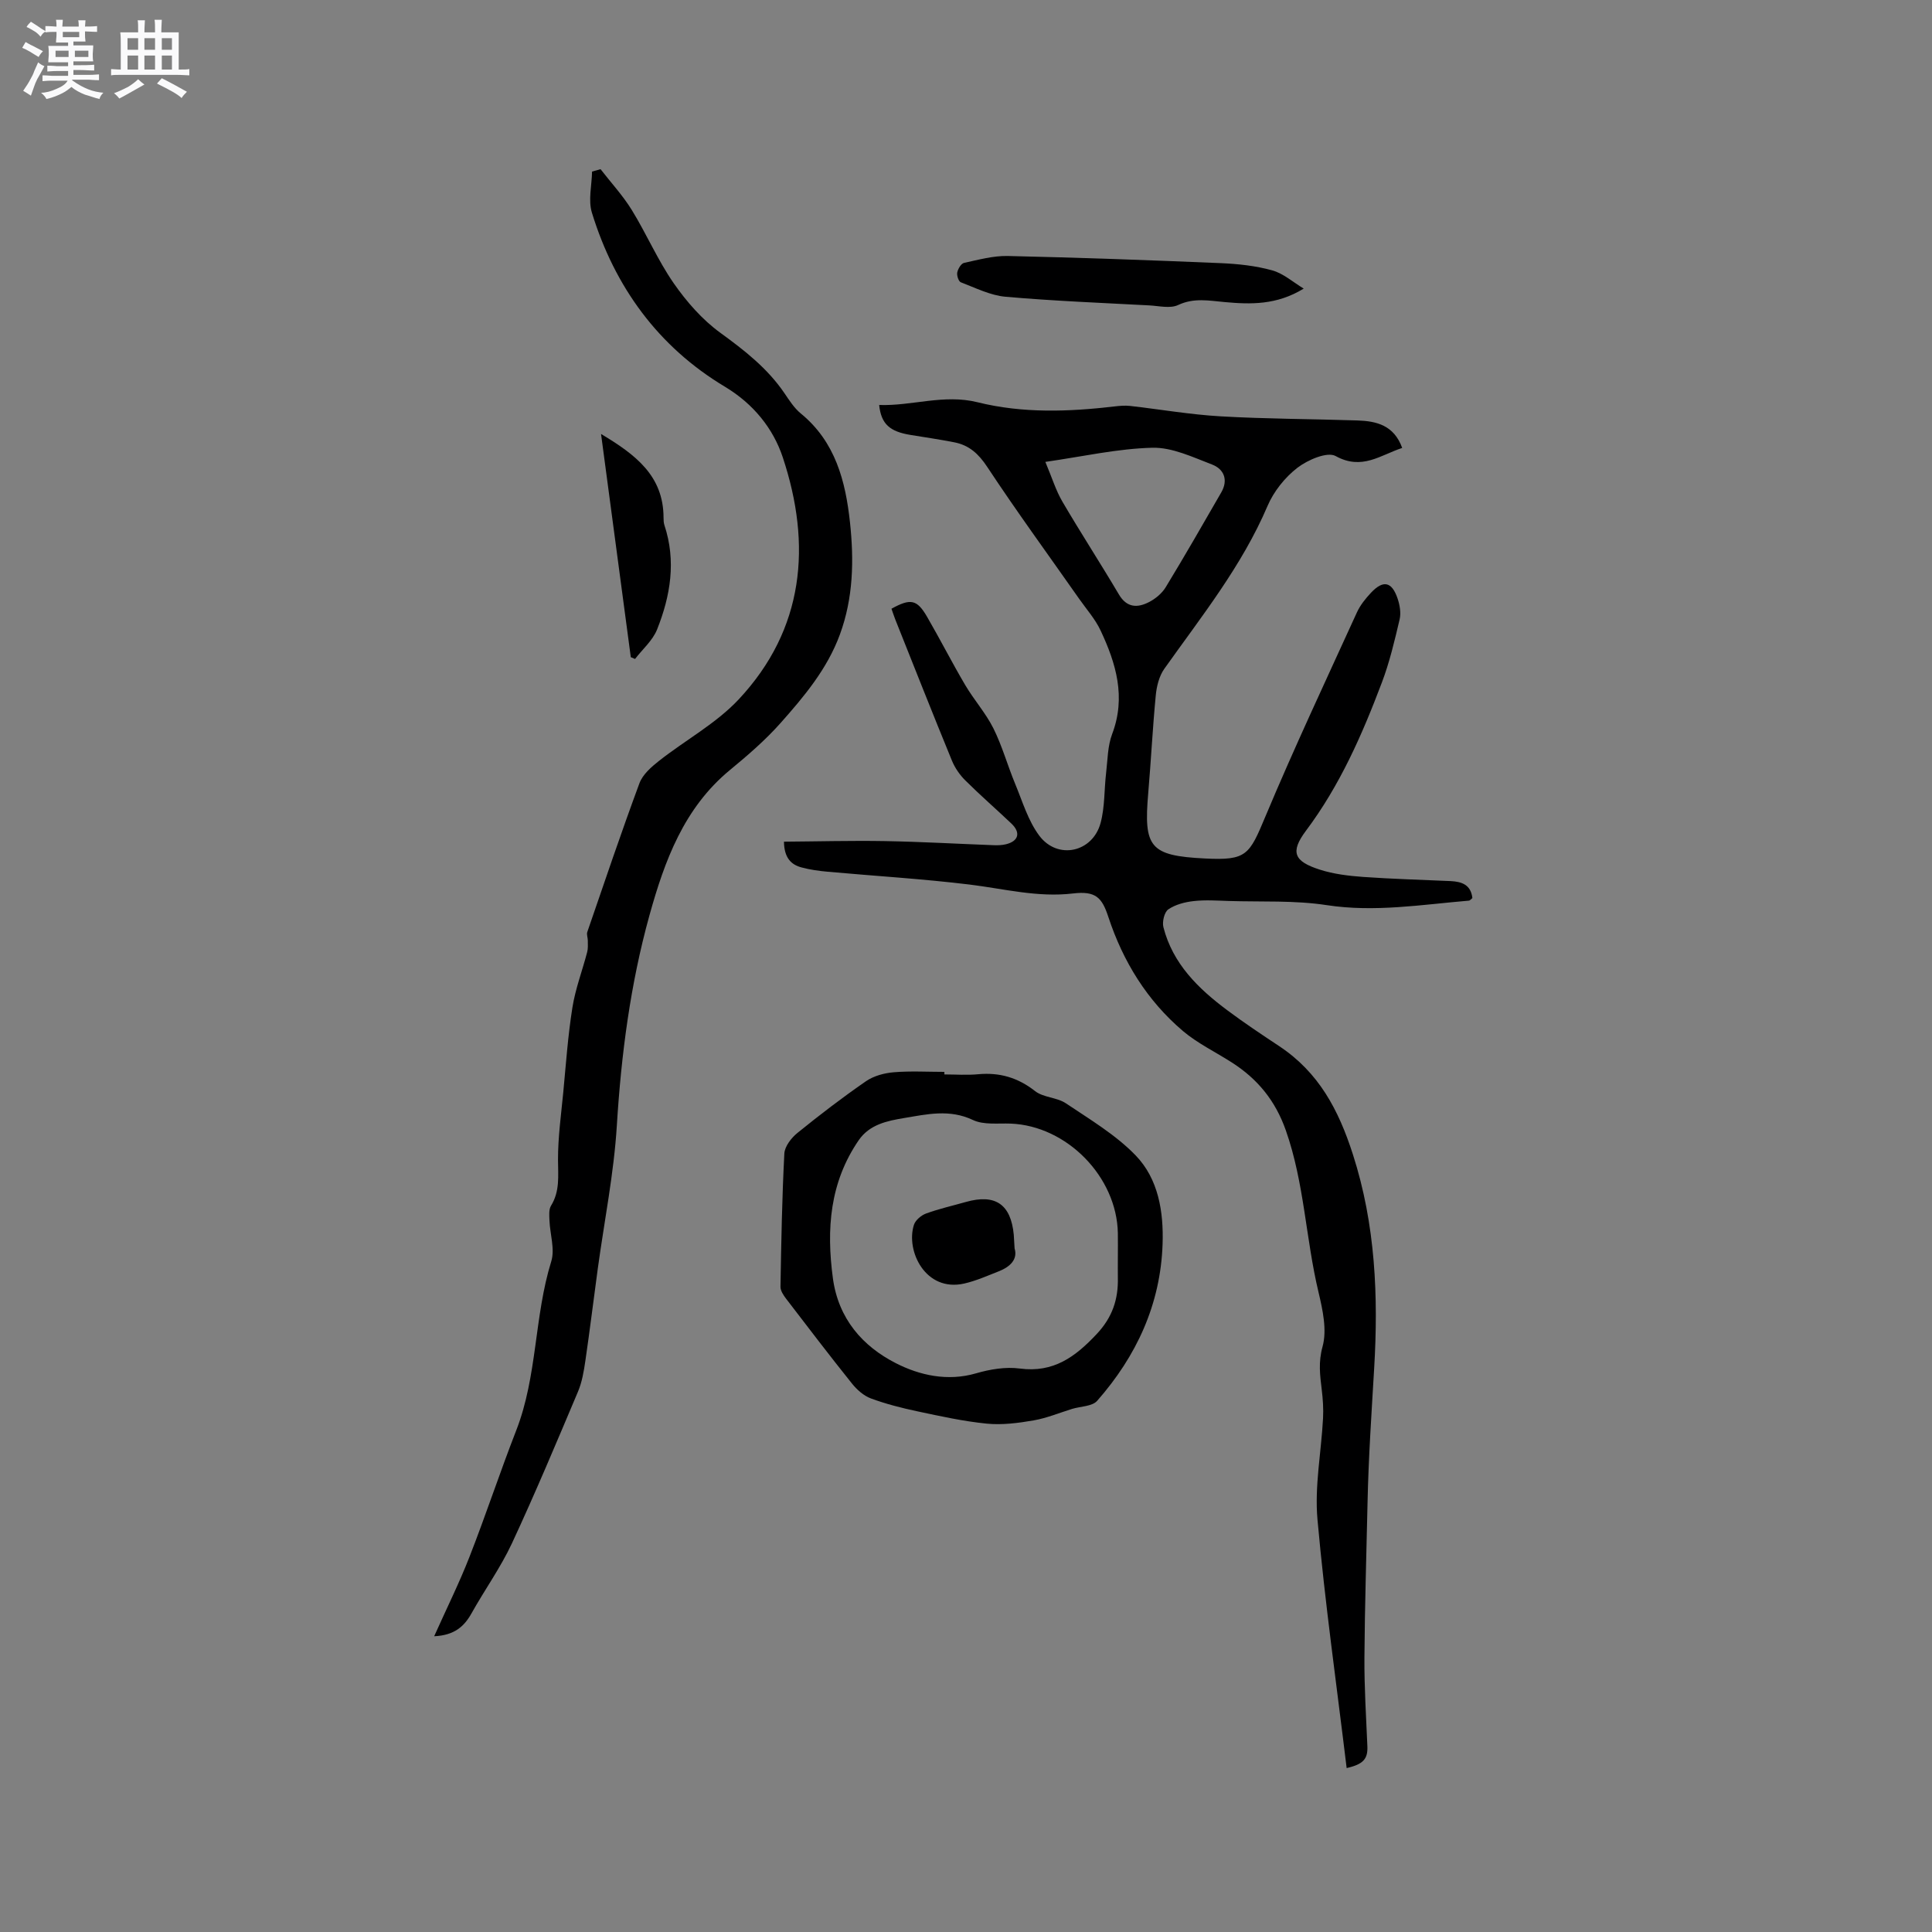 <svg enable-background="new 0 0 400 400" viewBox="0 0 400 400" xmlns="http://www.w3.org/2000/svg"><rect x="0" y="0" width="400" height="400" fill="#808080" stroke="none"/><path d="m6.8 9.5c.6.3 1.3.7 2.1 1.1-.4.4-.7.8-.9 1.2-.7-.4-1.3-.8-1.8-1.1s-1.1-.6-1.6-.8c.2-.4.5-.8.7-1.2.4.2.8.5 1.5.8zm.9 6.9c-.3.6-.5 1.1-.7 1.7s-.4 1.1-.6 1.7c-.6-.4-1.1-.7-1.6-1 .7-1 1.2-1.8 1.5-2.4.3-.5.6-1.1.8-1.7.3-.6.5-1.2.8-1.8.3.3.8.6 1.3.8-.7 1.3-1.2 2.2-1.5 2.7zm.1-11c.4.3 1 .7 1.7 1.1-.5.2-.8.6-1.1 1.1-.5-.6-1-1-1.4-1.2s-.9-.6-1.5-.8c.2-.4.5-.7.9-1.1.5.3.9.6 1.4.9zm10.5 13.1c1 .4 2 .6 3.1.7-.4.4-.7.8-.8 1.3-.9-.2-1.9-.6-3-.9-1-.4-2-.9-2.8-1.6-.5.4-1.1.9-1.9 1.3s-1.9.9-3.3 1.2c-.1-.3-.5-.8-1.1-1.3 1 0 2.1-.3 3.2-.8 1.2-.5 1.9-1 2.3-1.7h-3.2c-.4 0-1 0-2 .1v-1.2c1 0 1.7.1 2 .1h3.3v-1h-2.3c-.2 0-.9 0-2 .1v-1.2c1.2 0 1.9.1 2 .1h2.3v-.8h-4.1c0-.7.1-1.2.1-1.6 0-.5 0-1.1-.1-1.8h4.1v-.7h-2.5c0-.6.1-1.1.1-1.6v-.6h-.5c-.4 0-1 0-1.8.1v-1.3c1.2 0 1.9.1 2.1.1h.2c0-.3 0-.8-.1-1.4h1.4c0 .6-.1 1-.1 1.4h3.4c0-.4 0-.8-.1-1.3h1.5c0 .4-.1.9-.1 1.3.7 0 1.5 0 2.5-.1v1.2c-1 0-1.8-.1-2.5-.1v.6c0 .3 0 .8.1 1.5h-2.5v.8h4.1c0 .7-.1 1.3-.1 1.8s0 1 .1 1.5h-4.1v.8h1.4c.8 0 1.8 0 2.9-.1v1.2c-1 0-1.9-.1-2.8-.1h-1.5v1h3.2c.3 0 1 0 2.1-.1v1.2c-1.1 0-1.8-.1-2.1-.1h-3.4l-.1.1c1.4 1 2.4 1.5 3.4 1.9zm-4.1-6.7v-1.3h-2.7v1.3zm2.2-4.1v-1.1h-3.4v1.1zm1.9 4.1v-1.3h-2.8v1.3z" fill="#fafafb"/><path d="m37 6.7v2.3 5.4c1 0 1.8 0 2.2-.1v1.3c-.6 0-1.5-.1-2.5-.1h-11.9c-.7 0-1.3 0-1.8.1v-1.3c.5 0 1.1.1 2 .1v-5.2c0-1 0-1.8-.1-2.5h3.7c0-1.3 0-2.1-.1-2.5h1.5c0 .4-.1 1.3-.1 2.5h2.2c0-1.2 0-2.1-.1-2.6h1.5c0 .4-.1 1.3-.1 2.6zm-12.3 13.7c-.3-.4-.7-.8-1.1-1.1 1.1-.4 2.1-.9 2.9-1.3.8-.5 1.5-1 2.1-1.6.4.4.9.8 1.3 1.1-2.5 1.4-4.2 2.4-5.2 2.9zm3.9-10.1v-2.4h-2.2v2.4zm0 4.1v-2.9h-2.2v2.9zm3.5-4.1v-2.4h-2.2v2.4zm0 4.1v-2.9h-2.2v2.9zm.4 2.9 1-1.1c.6.3 1.4.7 2.5 1.3s2 1.1 2.7 1.5c-.4.4-.8.8-1.1 1.3-.8-.8-2.5-1.7-5.1-3zm3.1-7v-2.4h-2.1v2.4zm0 4.1v-2.9h-2.1v2.9z" fill="#fafafb"/><g fill="#000001"><path d="m162.31 174.26c7.03-.05 13.97-.24 20.91-.12 7.52.13 15.03.57 22.55.85.84.03 1.71 0 2.52-.2 2.61-.65 3.08-2.41 1.11-4.28-3.15-2.99-6.44-5.85-9.52-8.91-1.16-1.15-2.17-2.6-2.79-4.11-3.98-9.7-7.83-19.44-11.71-29.18-.3-.76-.55-1.54-.81-2.28 3.95-2.18 5.27-1.94 7.36 1.65 2.71 4.67 5.16 9.49 7.9 14.14 1.81 3.07 4.25 5.8 5.84 8.97 1.82 3.65 2.92 7.66 4.49 11.45 1.53 3.68 2.69 7.69 5.03 10.8 3.8 5.04 11.05 3.43 12.68-2.67.89-3.32.73-6.9 1.14-10.36.32-2.7.31-5.56 1.25-8.04 2.9-7.64.81-14.62-2.4-21.44-1.1-2.35-2.9-4.37-4.41-6.52-6.38-9.1-12.94-18.08-19.06-27.35-1.79-2.71-3.74-4.48-6.79-5.08-3.01-.59-6.05-1.04-9.08-1.53-4.3-.7-6.08-2.24-6.5-6.2 6.82.23 13.4-2.3 20.36-.57 9.38 2.33 18.91 1.98 28.44.86 1.03-.12 2.09-.21 3.11-.1 6.27.71 12.52 1.8 18.82 2.16 9.41.54 18.85.54 28.28.85 3.96.13 7.58.99 9.28 5.69-4.52 1.48-8.33 4.69-13.78 1.68-1.73-.96-5.79.79-7.92 2.43-2.58 1.99-4.9 4.9-6.18 7.9-5.31 12.44-13.67 22.86-21.38 33.73-1.06 1.5-1.58 3.6-1.76 5.48-.65 6.73-.98 13.49-1.56 20.23-.97 11.23.3 12.98 11.73 13.55 8.67.44 9.19-.72 12.54-8.72 5.96-14.22 12.53-28.19 18.93-42.22.69-1.51 1.8-2.89 2.95-4.11 2.51-2.65 4.28-2.28 5.47 1.21.46 1.35.74 2.98.43 4.33-1.04 4.41-2.08 8.86-3.68 13.08-4.08 10.8-8.69 21.31-15.71 30.68-3.34 4.46-2.45 6.35 2.83 8.05 2.88.93 5.99 1.3 9.02 1.52 6.02.43 12.06.58 18.09.86 2.29.11 4.2.74 4.51 3.51-.25.19-.48.52-.73.54-9.78.82-19.47 2.45-29.42.93-6.64-1.02-13.5-.65-20.26-.86-2.43-.08-4.89-.25-7.29.02-1.82.2-3.79.71-5.26 1.72-.82.57-1.29 2.56-1.01 3.68 1.94 7.59 7.23 12.73 13.25 17.22 3.48 2.6 7.1 5.01 10.72 7.41 8.17 5.42 12.28 13.12 15.27 22.44 4.69 14.57 5.27 29.46 4.4 44.21-.54 9.21-1.17 18.43-1.37 27.67-.23 10.76-.58 21.52-.65 32.28-.04 6.12.35 12.24.61 18.36.11 2.62-.84 3.72-4.29 4.51-2.07-17.16-4.5-34.27-6.04-51.46-.62-6.89.78-13.94 1.15-20.93.11-1.98-.03-4-.27-5.97-.36-2.98-.72-5.68.17-8.9.95-3.43.03-7.61-.84-11.28-2.65-11.08-2.93-22.59-6.76-33.48-2.17-6.18-5.86-10.66-11.19-14.07-3.38-2.17-7.09-3.95-10.13-6.52-7.42-6.31-12.39-14.38-15.43-23.61-1.32-4.03-2.62-5.41-7.3-4.86-7.36.87-14.29-.97-21.41-1.84-9.77-1.19-19.61-1.77-29.42-2.66-1.79-.16-3.59-.41-5.32-.87-2.22-.56-3.66-1.99-3.71-5.35zm54.12-78.63c1.37 3.25 2.17 5.91 3.53 8.23 3.79 6.47 7.88 12.76 11.7 19.22 1.63 2.76 3.82 2.8 6.18 1.6 1.36-.69 2.72-1.81 3.5-3.09 3.95-6.49 7.73-13.08 11.52-19.66 1.47-2.56.56-4.8-1.9-5.75-4.01-1.53-8.27-3.58-12.37-3.48-7.21.18-14.37 1.81-22.16 2.93z"/><path d="m124.34 35.03c2.17 2.8 4.61 5.44 6.46 8.44 3.05 4.95 5.37 10.39 8.67 15.15 2.66 3.83 5.91 7.55 9.65 10.27 5.02 3.65 9.78 7.35 13.3 12.53 1.01 1.49 2.02 3.08 3.39 4.2 7.15 5.85 9.25 14 10.17 22.53.84 7.82.7 15.63-2.09 23.22-2.62 7.13-7.38 12.8-12.28 18.32-3.15 3.55-6.81 6.7-10.48 9.73-9.53 7.85-13.53 18.8-16.66 30.06-3.95 14.22-5.85 28.79-6.76 43.55-.61 9.91-2.59 19.73-3.94 29.59-.87 6.36-1.64 12.73-2.57 19.08-.32 2.18-.69 4.43-1.54 6.44-4.44 10.51-8.85 21.03-13.66 31.37-2.35 5.04-5.65 9.63-8.37 14.5-1.55 2.78-3.59 4.56-7.74 4.76 2.6-5.81 5.21-11.05 7.33-16.49 3.38-8.65 6.29-17.48 9.66-26.13 4.39-11.26 3.7-23.54 7.25-34.99.79-2.54-.26-5.64-.37-8.48-.04-1.03-.16-2.27.33-3.06 1.86-3.02 1.45-6.2 1.44-9.51-.01-4.62.63-9.24 1.08-13.86.56-5.89.97-11.82 1.9-17.65.62-3.89 2.06-7.65 3.06-11.48.2-.76.13-1.59.13-2.39 0-.59-.28-1.25-.11-1.76 3.54-10.29 7.02-20.6 10.8-30.81.67-1.8 2.44-3.36 4.04-4.62 5.47-4.31 11.83-7.74 16.52-12.75 13.6-14.55 15.14-31.99 9.11-50.12-1.96-5.89-6-11.02-12-14.62-13.8-8.27-22.8-20.68-27.51-36.01-.8-2.59-.02-5.67.03-8.52.57-.15 1.16-.32 1.76-.49z"/><path d="m195.53 222.45c2.33 0 4.68.18 6.99-.04 4.43-.41 8.22.69 11.78 3.49 1.72 1.35 4.52 1.28 6.38 2.53 4.99 3.35 10.31 6.51 14.44 10.78 4.72 4.88 5.81 11.68 5.58 18.37-.42 12.47-5.41 23.19-13.54 32.44-1.03 1.17-3.41 1.14-5.17 1.67-2.66.82-5.28 1.92-8 2.39-3.18.55-6.5.98-9.68.67-4.83-.48-9.62-1.54-14.38-2.55-3.25-.69-6.51-1.52-9.62-2.67-1.49-.55-2.89-1.8-3.91-3.07-4.64-5.79-9.14-11.69-13.65-17.58-.55-.72-1.18-1.67-1.16-2.5.16-9.19.32-18.38.8-27.55.08-1.48 1.44-3.24 2.7-4.26 4.61-3.74 9.33-7.35 14.21-10.72 1.6-1.1 3.78-1.69 5.75-1.85 3.47-.29 6.98-.08 10.47-.08.01.18.01.36.01.53zm35.91 37.93c0-1.69.03-3.39 0-5.08-.22-11.67-10.57-22.21-22.18-22.67-2.64-.1-5.6.31-7.83-.75-4.85-2.3-9.55-1.18-14.26-.4-3.48.58-7.14 1.32-9.39 4.6-5.98 8.73-6.71 18.37-5.34 28.56 1.14 8.42 6.17 14.09 13.03 17.59 4.89 2.5 10.69 3.83 16.62 2.1 2.89-.84 6.11-1.38 9.05-.99 6.96.92 11.47-2.4 15.9-7.12 3.27-3.47 4.51-7.22 4.4-11.72-.02-1.37 0-2.75 0-4.12z"/><path d="m269.92 59.75c-5.62 3.44-10.99 3.28-16.38 2.79-3.24-.29-6.35-.93-9.62.61-1.63.77-3.95.19-5.95.08-9.93-.53-19.88-.92-29.78-1.79-3.16-.28-6.23-1.84-9.27-3-.46-.18-.86-1.41-.73-2.03.15-.75.8-1.85 1.41-1.98 2.99-.65 6.05-1.5 9.06-1.43 14.69.33 29.38.86 44.06 1.48 3.58.15 7.23.54 10.66 1.49 2.35.65 4.37 2.48 6.54 3.78z"/><path d="m124.44 89.85c7.14 4.27 12.92 8.65 12.94 17.31 0 .53.02 1.08.18 1.57 2.46 7.41 1.26 14.63-1.52 21.6-.91 2.28-3.01 4.08-4.56 6.1-.29-.12-.59-.25-.88-.37-2.02-15.19-4.05-30.39-6.16-46.21z"/><path d="m210.06 258.47c.68 2.25-.88 3.79-3.27 4.74-2.35.92-4.69 1.97-7.14 2.53-8.05 1.84-12.16-6.78-10.43-12.15.31-.97 1.5-1.97 2.5-2.34 2.68-.98 5.48-1.61 8.23-2.39 6.11-1.74 9.34.46 9.94 6.77.06.74.09 1.48.17 2.84z"/></g></svg>